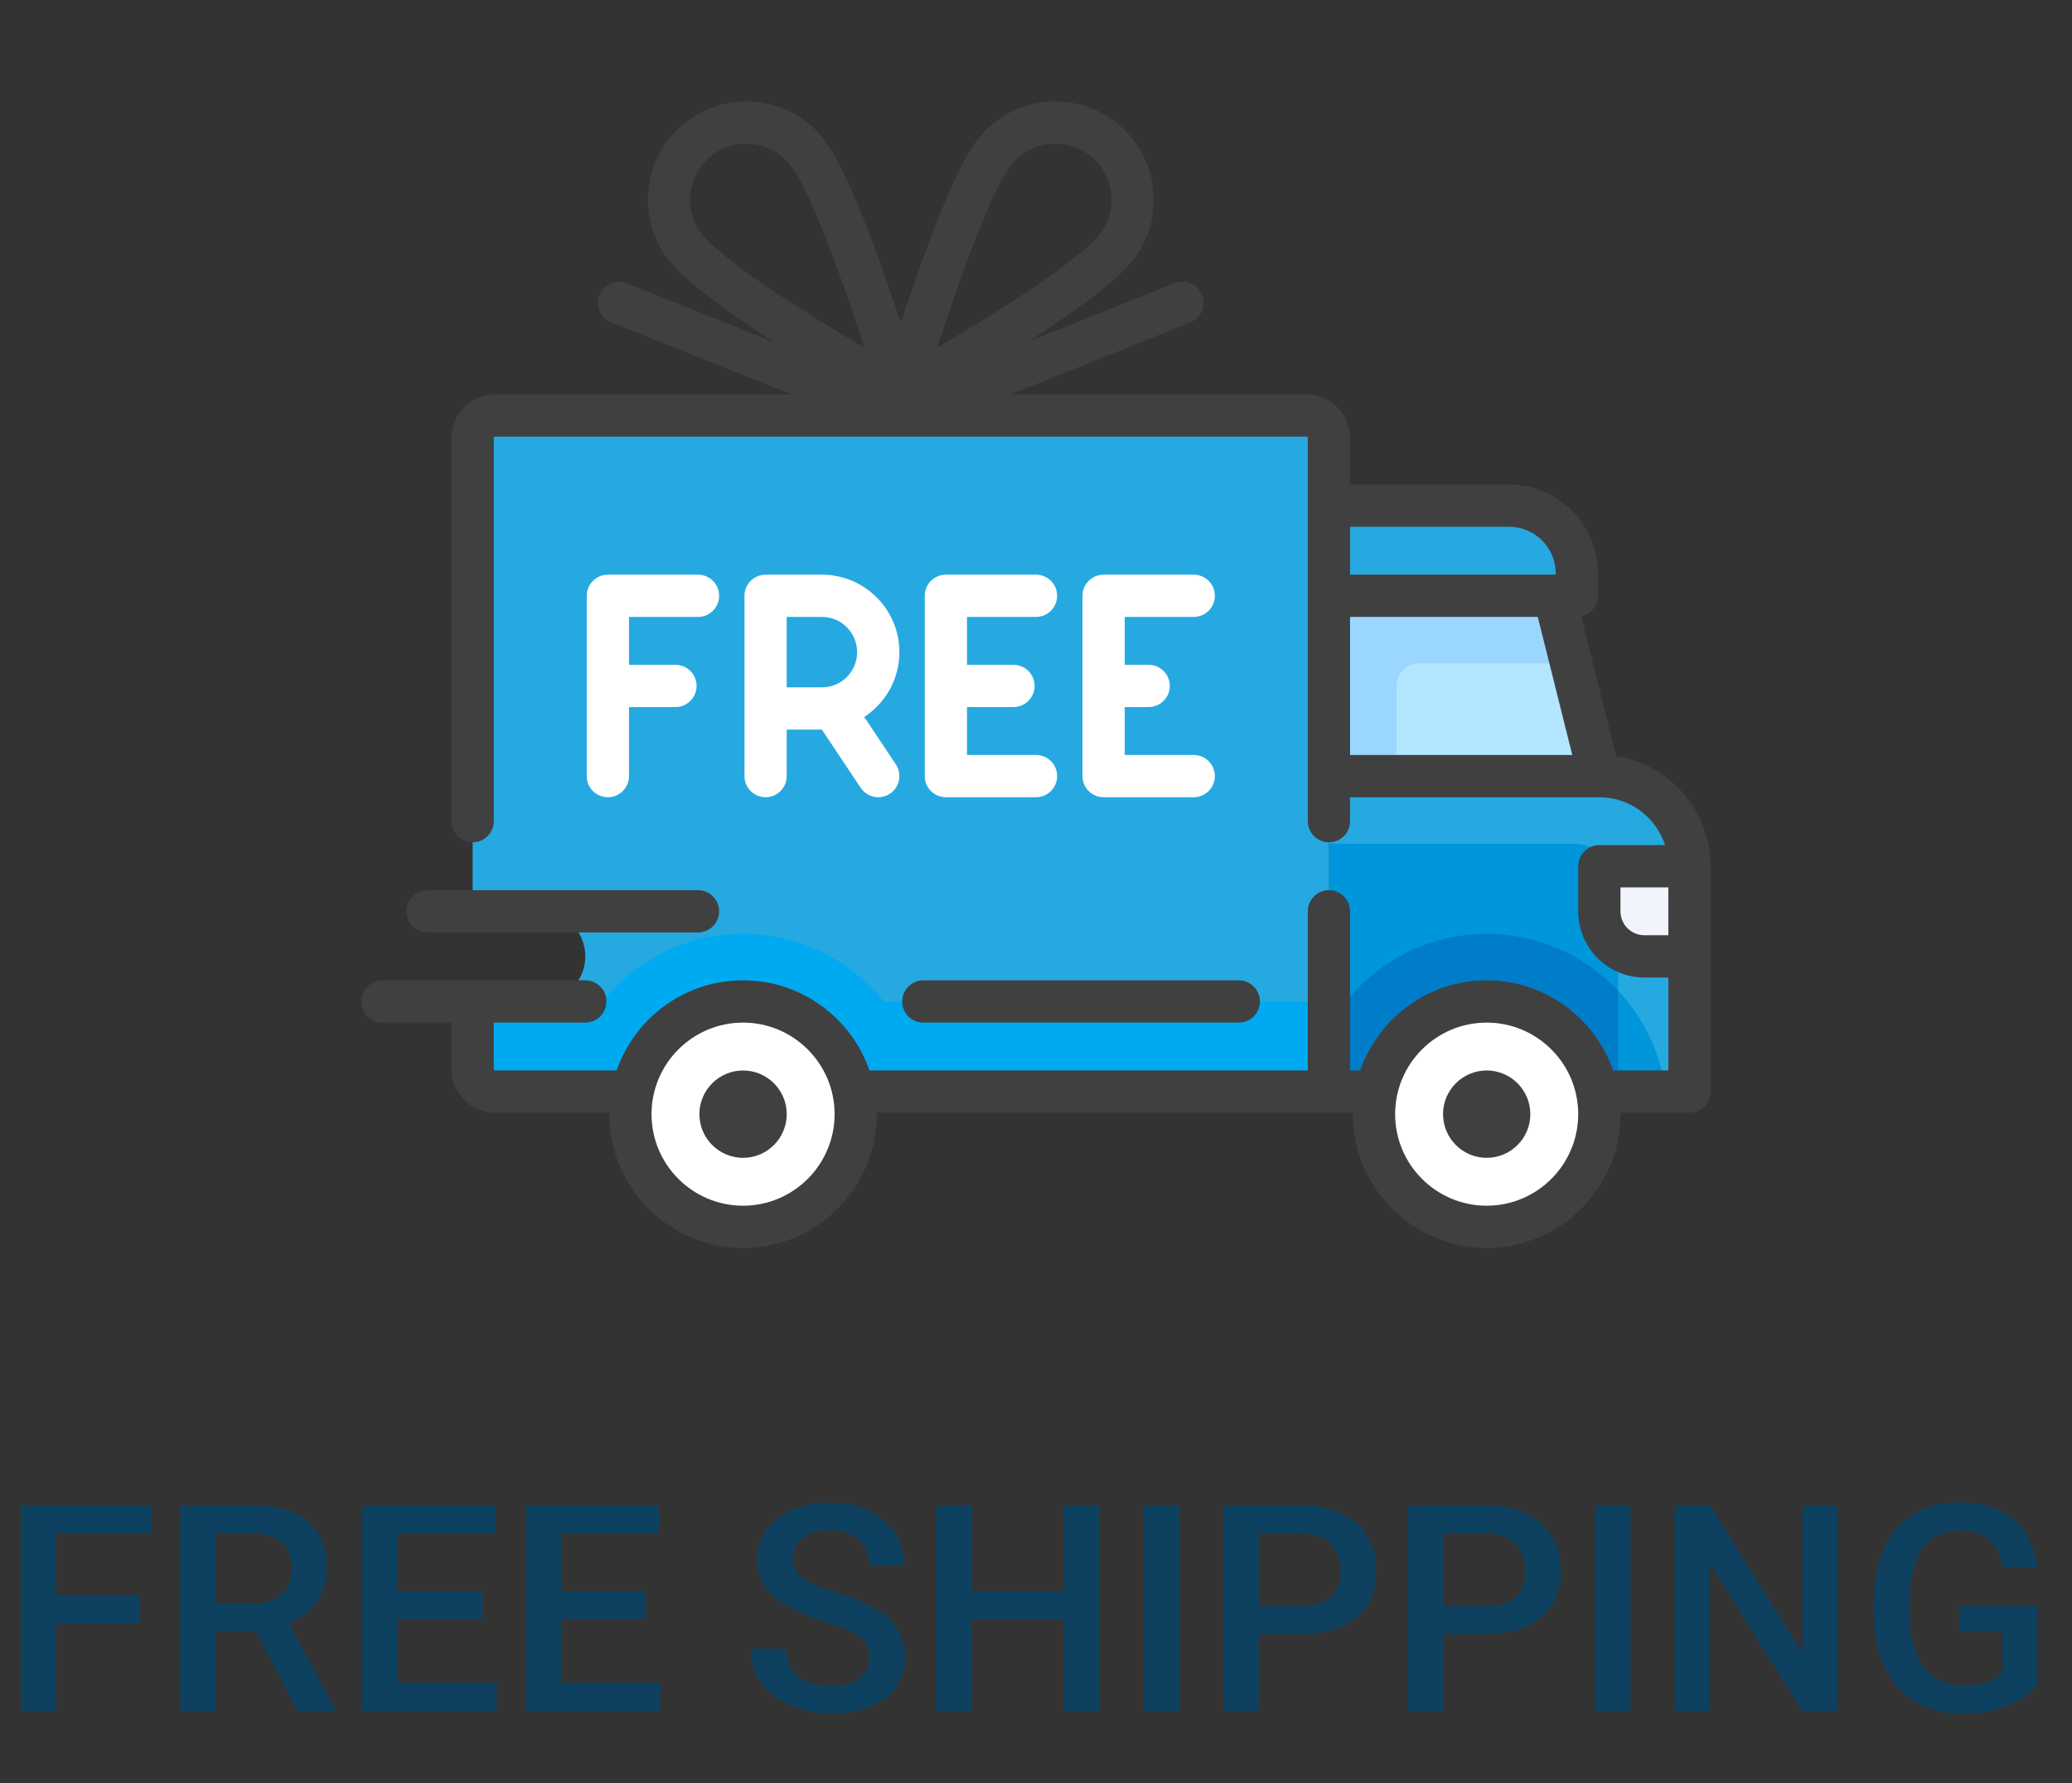 <svg width="86" height="74" viewBox="0 0 86 74" fill="none" xmlns="http://www.w3.org/2000/svg">
<rect x="0" y="0" width="86" height="74" fill="#333333" stroke="none"/>
<path d="M54.223 17.243H20.553C20.037 17.243 19.618 17.662 19.618 18.178V37.819H22.424C23.457 37.819 24.294 38.657 24.294 39.69C24.294 40.723 23.457 41.56 22.424 41.56H19.618V44.366C19.618 44.883 20.037 45.301 20.553 45.301H55.159V18.178C55.159 17.662 54.74 17.243 54.223 17.243Z" fill="#26A9E0"/>
<path d="M66.382 32.208H55.159V45.302H70.123V35.949C70.123 33.883 68.448 32.208 66.382 32.208Z" fill="#26A9E0"/>
<path d="M55.159 35.014H65.291C66.324 35.014 67.162 35.851 67.162 36.884V45.302H55.159V35.014Z" fill="#0096DC"/>
<path d="M62.641 20.984H55.159V24.726H65.447V23.79C65.447 22.241 64.191 20.984 62.641 20.984Z" fill="#26A9E0"/>
<path d="M66.382 32.208L64.511 24.726H55.159V32.208H66.382Z" fill="#B4E6FF"/>
<path d="M66.382 35.949H70.123V39.69H68.253C67.22 39.69 66.382 38.853 66.382 37.82V35.949H66.382Z" fill="#F1F4FB"/>
<path d="M61.706 38.755C58.887 38.755 56.434 40.315 55.159 42.618V45.302H69.123C68.662 41.612 65.521 38.755 61.706 38.755Z" fill="#007DC8"/>
<path d="M67.161 41.123V45.302H69.123C68.922 43.695 68.213 42.247 67.161 41.123Z" fill="#0096DC"/>
<path d="M61.706 50.913C64.288 50.913 66.382 48.82 66.382 46.237C66.382 43.654 64.288 41.56 61.706 41.56C59.123 41.56 57.029 43.654 57.029 46.237C57.029 48.82 59.123 50.913 61.706 50.913Z" fill="white"/>
<path d="M58.9 27.531H65.213L64.511 24.726H55.159V32.208H57.965V28.467C57.964 27.95 58.383 27.531 58.9 27.531Z" fill="#9BD6FF"/>
<path d="M30.841 38.755C28.48 38.755 26.377 39.852 25.006 41.561H22.424H19.618V44.367C19.618 44.883 20.037 45.302 20.553 45.302H55.159V41.561H36.677C35.306 39.852 33.203 38.755 30.841 38.755Z" fill="#00AAF0"/>
<path d="M30.841 50.913C33.424 50.913 35.518 48.82 35.518 46.237C35.518 43.654 33.424 41.56 30.841 41.56C28.259 41.56 26.165 43.654 26.165 46.237C26.165 48.82 28.259 50.913 30.841 50.913Z" fill="white"/>
<path d="M67.08 31.384L65.63 25.583C66.026 25.499 66.324 25.147 66.324 24.726V23.791C66.324 21.76 64.671 20.108 62.641 20.108H56.035V18.179C56.035 17.18 55.223 16.367 54.223 16.367H41.941L49.405 13.381C49.855 13.201 50.073 12.691 49.894 12.241C49.714 11.792 49.203 11.573 48.754 11.753L42.642 14.197C44.505 13.002 46.347 11.688 47.048 10.768C48.414 8.978 48.068 6.41 46.278 5.045C44.487 3.679 41.92 4.025 40.554 5.815C39.557 7.123 38.24 10.8 37.388 13.39C36.536 10.8 35.22 7.123 34.222 5.815C32.857 4.025 30.289 3.679 28.499 5.045C26.708 6.41 26.363 8.977 27.728 10.768C28.43 11.688 30.272 13.002 32.134 14.197L26.023 11.753C25.573 11.573 25.063 11.792 24.883 12.241C24.703 12.691 24.922 13.201 25.372 13.381L32.835 16.367H20.553C19.554 16.367 18.741 17.18 18.741 18.179V34.079C18.741 34.563 19.134 34.956 19.618 34.956C20.102 34.956 20.495 34.563 20.495 34.079V18.179C20.495 18.146 20.521 18.12 20.553 18.12H54.223C54.256 18.12 54.282 18.146 54.282 18.179V34.079C54.282 34.563 54.674 34.956 55.159 34.956C55.643 34.956 56.035 34.563 56.035 34.079V33.085H66.379C66.38 33.085 66.38 33.085 66.381 33.085C66.382 33.085 66.383 33.085 66.384 33.085C67.657 33.086 68.737 33.921 69.109 35.072H66.382C65.898 35.072 65.505 35.465 65.505 35.949V37.82C65.505 39.335 66.737 40.567 68.252 40.567H69.246V44.425H66.954C66.2 42.251 64.133 40.684 61.706 40.684C59.278 40.684 57.211 42.251 56.458 44.425H56.035V37.82C56.035 37.336 55.643 36.943 55.158 36.943C54.674 36.943 54.282 37.335 54.282 37.82V44.425H36.089C35.336 42.25 33.269 40.684 30.841 40.684C28.414 40.684 26.346 42.25 25.593 44.425H20.553C20.521 44.425 20.495 44.399 20.495 44.367V42.438H24.294C24.779 42.438 25.171 42.045 25.171 41.561C25.171 41.077 24.779 40.684 24.294 40.684H15.877C15.393 40.684 15 41.077 15 41.561C15 42.045 15.393 42.438 15.877 42.438H18.741V44.367C18.741 45.366 19.554 46.179 20.553 46.179H25.29C25.29 46.198 25.288 46.218 25.288 46.237C25.288 49.299 27.779 51.79 30.841 51.79C33.903 51.79 36.395 49.299 36.395 46.237C36.395 46.218 36.393 46.198 36.393 46.179H56.154C56.154 46.198 56.152 46.218 56.152 46.237C56.152 49.299 58.644 51.79 61.705 51.79C64.767 51.79 67.259 49.299 67.259 46.237C67.259 46.218 67.257 46.198 67.257 46.179H70.123C70.607 46.179 71 45.786 71 45.302V35.949C71 33.64 69.296 31.721 67.08 31.384ZM41.949 6.879C42.728 5.857 44.193 5.66 45.214 6.439C46.236 7.218 46.433 8.683 45.654 9.704C45.35 10.103 44.325 11.091 40.866 13.241C40.168 13.675 39.487 14.083 38.895 14.431C39.773 11.734 41.101 7.991 41.949 6.879ZM29.122 9.704C28.343 8.683 28.541 7.218 29.562 6.439C29.983 6.118 30.48 5.963 30.973 5.963C31.675 5.963 32.37 6.278 32.828 6.879C33.676 7.991 35.004 11.734 35.881 14.431C35.289 14.083 34.609 13.675 33.911 13.241C30.452 11.092 29.426 10.103 29.122 9.704ZM56.035 25.602H63.827L65.259 31.331H56.035V25.602ZM62.641 21.861C63.705 21.861 64.57 22.727 64.57 23.79V23.849H56.035V21.861H62.641ZM30.841 50.037C28.746 50.037 27.042 48.332 27.042 46.237C27.042 44.142 28.746 42.438 30.841 42.438C32.936 42.438 34.641 44.142 34.641 46.237C34.641 48.332 32.936 50.037 30.841 50.037ZM61.706 50.037C59.611 50.037 57.906 48.332 57.906 46.237C57.906 44.142 59.611 42.438 61.706 42.438C63.801 42.438 65.505 44.142 65.505 46.237C65.505 48.332 63.801 50.037 61.706 50.037ZM68.253 38.813C67.705 38.813 67.259 38.368 67.259 37.82V36.826H69.246V38.813H68.253V38.813Z" fill="#404041"/>
<path d="M30.841 44.425C29.842 44.425 29.029 45.238 29.029 46.237C29.029 47.237 29.842 48.05 30.841 48.05C31.841 48.05 32.654 47.237 32.654 46.237C32.654 45.238 31.841 44.425 30.841 44.425Z" fill="#404041"/>
<path d="M61.706 44.425C60.706 44.425 59.894 45.238 59.894 46.237C59.894 47.237 60.706 48.05 61.706 48.05C62.705 48.05 63.518 47.237 63.518 46.237C63.518 45.238 62.705 44.425 61.706 44.425Z" fill="#404041"/>
<path d="M37.447 41.561C37.447 42.045 37.839 42.438 38.324 42.438H51.417C51.902 42.438 52.294 42.045 52.294 41.561C52.294 41.077 51.902 40.684 51.417 40.684H38.324C37.839 40.684 37.447 41.077 37.447 41.561Z" fill="#404041"/>
<path d="M17.747 38.697H28.971C29.455 38.697 29.848 38.304 29.848 37.82C29.848 37.335 29.455 36.943 28.971 36.943H17.747C17.263 36.943 16.871 37.335 16.871 37.82C16.871 38.304 17.263 38.697 17.747 38.697Z" fill="#404041"/>
<path d="M28.971 25.602C29.455 25.602 29.848 25.21 29.848 24.726C29.848 24.241 29.455 23.849 28.971 23.849H25.23C24.745 23.849 24.353 24.241 24.353 24.726V32.208C24.353 32.692 24.745 33.085 25.23 33.085C25.714 33.085 26.107 32.692 26.107 32.208V29.343H28.035C28.52 29.343 28.912 28.951 28.912 28.467C28.912 27.982 28.52 27.59 28.035 27.59H26.107V25.602H28.971Z" fill="white"/>
<path d="M37.33 27.064C37.33 25.291 35.888 23.849 34.115 23.849H31.776C31.292 23.849 30.9 24.241 30.9 24.726V32.208C30.9 32.692 31.292 33.085 31.776 33.085C32.261 33.085 32.653 32.692 32.653 32.208V30.279H34.113L35.723 32.694C35.892 32.947 36.17 33.085 36.454 33.085C36.621 33.085 36.79 33.037 36.939 32.937C37.342 32.669 37.451 32.124 37.182 31.721L35.871 29.754C36.749 29.18 37.33 28.189 37.33 27.064ZM32.653 25.602H34.115C34.921 25.602 35.576 26.258 35.576 27.064C35.576 27.87 34.921 28.525 34.115 28.525H32.653V25.602Z" fill="white"/>
<path d="M43 25.602C43.484 25.602 43.877 25.21 43.877 24.726C43.877 24.241 43.484 23.849 43 23.849H39.259C38.775 23.849 38.382 24.241 38.382 24.726V32.208C38.382 32.692 38.775 33.085 39.259 33.085H43C43.484 33.085 43.877 32.692 43.877 32.208C43.877 31.724 43.484 31.331 43 31.331H40.136V29.34C40.155 29.342 40.175 29.343 40.194 29.343H42.065C42.549 29.343 42.942 28.951 42.942 28.467C42.942 27.982 42.549 27.59 42.065 27.59H40.194C40.174 27.59 40.155 27.591 40.136 27.593V25.602H43Z" fill="white"/>
<path d="M49.547 25.602C50.031 25.602 50.424 25.21 50.424 24.726C50.424 24.241 50.031 23.849 49.547 23.849H45.806C45.322 23.849 44.929 24.241 44.929 24.726V32.208C44.929 32.692 45.322 33.085 45.806 33.085H49.547C50.031 33.085 50.424 32.692 50.424 32.208C50.424 31.724 50.031 31.331 49.547 31.331H46.683V29.343H47.676C48.161 29.343 48.553 28.951 48.553 28.467C48.553 27.982 48.161 27.59 47.676 27.59H46.683V25.602H49.547Z" fill="white"/>
<path d="M2.338 62.469V71H0.867V62.469H2.338ZM5.818 66.201V67.367H1.963V66.201H5.818ZM6.305 62.469V63.641H1.963V62.469H6.305ZM7.477 62.469H10.494C11.143 62.469 11.695 62.566 12.152 62.762C12.609 62.957 12.959 63.246 13.201 63.629C13.447 64.008 13.57 64.477 13.57 65.035C13.57 65.461 13.492 65.836 13.336 66.16C13.18 66.484 12.959 66.758 12.674 66.981C12.389 67.199 12.049 67.369 11.654 67.49L11.209 67.707H8.496L8.484 66.541H10.518C10.869 66.541 11.162 66.478 11.396 66.353C11.631 66.228 11.807 66.059 11.924 65.844C12.045 65.625 12.105 65.379 12.105 65.106C12.105 64.809 12.047 64.551 11.93 64.332C11.816 64.109 11.641 63.94 11.402 63.822C11.164 63.701 10.861 63.641 10.494 63.641H8.947V71H7.477V62.469ZM12.346 71L10.342 67.168L11.883 67.162L13.916 70.924V71H12.346ZM20.619 69.834V71H16.09V69.834H20.619ZM16.506 62.469V71H15.035V62.469H16.506ZM20.027 66.031V67.18H16.09V66.031H20.027ZM20.59 62.469V63.641H16.09V62.469H20.59ZM27.404 69.834V71H22.875V69.834H27.404ZM23.291 62.469V71H21.82V62.469H23.291ZM26.812 66.031V67.18H22.875V66.031H26.812ZM27.375 62.469V63.641H22.875V62.469H27.375ZM36.082 68.803C36.082 68.627 36.055 68.471 36 68.334C35.949 68.197 35.857 68.072 35.725 67.959C35.592 67.846 35.404 67.736 35.162 67.631C34.924 67.522 34.619 67.41 34.248 67.297C33.842 67.172 33.467 67.033 33.123 66.881C32.783 66.725 32.486 66.545 32.232 66.342C31.979 66.135 31.781 65.898 31.641 65.633C31.5 65.363 31.43 65.053 31.43 64.701C31.43 64.353 31.502 64.037 31.646 63.752C31.795 63.467 32.004 63.221 32.273 63.014C32.547 62.803 32.869 62.641 33.24 62.527C33.611 62.41 34.022 62.352 34.471 62.352C35.103 62.352 35.648 62.469 36.105 62.703C36.566 62.938 36.92 63.252 37.166 63.647C37.416 64.041 37.541 64.477 37.541 64.953H36.082C36.082 64.672 36.022 64.424 35.9 64.209C35.783 63.99 35.603 63.818 35.361 63.693C35.123 63.568 34.82 63.506 34.453 63.506C34.105 63.506 33.816 63.559 33.586 63.664C33.355 63.77 33.184 63.912 33.07 64.092C32.957 64.272 32.9 64.475 32.9 64.701C32.9 64.861 32.938 65.008 33.012 65.141C33.086 65.269 33.199 65.391 33.352 65.504C33.504 65.613 33.695 65.717 33.926 65.814C34.156 65.912 34.428 66.006 34.74 66.096C35.213 66.236 35.625 66.393 35.977 66.564C36.328 66.732 36.621 66.924 36.855 67.139C37.09 67.353 37.266 67.598 37.383 67.871C37.5 68.141 37.559 68.447 37.559 68.791C37.559 69.15 37.486 69.475 37.342 69.764C37.197 70.049 36.99 70.293 36.721 70.496C36.455 70.695 36.135 70.85 35.76 70.959C35.389 71.064 34.975 71.117 34.518 71.117C34.107 71.117 33.703 71.062 33.305 70.953C32.91 70.844 32.551 70.678 32.227 70.455C31.902 70.228 31.645 69.947 31.453 69.611C31.262 69.272 31.166 68.875 31.166 68.422H32.637C32.637 68.699 32.684 68.936 32.777 69.131C32.875 69.326 33.01 69.486 33.182 69.611C33.353 69.732 33.553 69.822 33.779 69.881C34.01 69.939 34.256 69.969 34.518 69.969C34.861 69.969 35.148 69.92 35.379 69.822C35.613 69.725 35.789 69.588 35.906 69.412C36.023 69.236 36.082 69.033 36.082 68.803ZM44.496 66.031V67.197H39.967V66.031H44.496ZM40.33 62.469V71H38.859V62.469H40.33ZM45.627 62.469V71H44.162V62.469H45.627ZM48.949 62.469V71H47.478V62.469H48.949ZM54.018 67.818H51.797V66.652H54.018C54.404 66.652 54.717 66.59 54.955 66.465C55.193 66.34 55.367 66.168 55.477 65.949C55.59 65.727 55.647 65.473 55.647 65.188C55.647 64.918 55.59 64.666 55.477 64.432C55.367 64.193 55.193 64.002 54.955 63.857C54.717 63.713 54.404 63.641 54.018 63.641H52.248V71H50.777V62.469H54.018C54.678 62.469 55.238 62.586 55.699 62.82C56.164 63.051 56.518 63.371 56.76 63.781C57.002 64.188 57.123 64.652 57.123 65.176C57.123 65.727 57.002 66.199 56.76 66.594C56.518 66.988 56.164 67.291 55.699 67.502C55.238 67.713 54.678 67.818 54.018 67.818ZM61.682 67.818H59.461V66.652H61.682C62.068 66.652 62.381 66.59 62.619 66.465C62.857 66.34 63.031 66.168 63.141 65.949C63.254 65.727 63.31 65.473 63.31 65.188C63.31 64.918 63.254 64.666 63.141 64.432C63.031 64.193 62.857 64.002 62.619 63.857C62.381 63.713 62.068 63.641 61.682 63.641H59.912V71H58.441V62.469H61.682C62.342 62.469 62.902 62.586 63.363 62.82C63.828 63.051 64.182 63.371 64.424 63.781C64.666 64.188 64.787 64.652 64.787 65.176C64.787 65.727 64.666 66.199 64.424 66.594C64.182 66.988 63.828 67.291 63.363 67.502C62.902 67.713 62.342 67.818 61.682 67.818ZM67.676 62.469V71H66.205V62.469H67.676ZM76.272 62.469V71H74.801L70.975 64.889V71H69.504V62.469H70.975L74.812 68.592V62.469H76.272ZM84.574 66.641V69.898C84.453 70.059 84.264 70.234 84.006 70.426C83.752 70.613 83.414 70.775 82.992 70.912C82.57 71.049 82.045 71.117 81.416 71.117C80.881 71.117 80.391 71.027 79.945 70.848C79.5 70.664 79.115 70.397 78.791 70.045C78.471 69.693 78.223 69.266 78.047 68.762C77.871 68.254 77.783 67.676 77.783 67.027V66.436C77.783 65.791 77.863 65.217 78.023 64.713C78.188 64.205 78.422 63.775 78.727 63.424C79.031 63.072 79.398 62.807 79.828 62.627C80.262 62.443 80.752 62.352 81.299 62.352C81.998 62.352 82.576 62.469 83.033 62.703C83.494 62.934 83.85 63.254 84.1 63.664C84.35 64.074 84.508 64.543 84.574 65.07H83.133C83.086 64.773 82.994 64.508 82.857 64.273C82.725 64.039 82.533 63.855 82.283 63.723C82.037 63.586 81.717 63.518 81.322 63.518C80.982 63.518 80.684 63.582 80.426 63.711C80.168 63.84 79.953 64.029 79.781 64.279C79.613 64.529 79.486 64.834 79.4 65.193C79.314 65.553 79.272 65.963 79.272 66.424V67.027C79.272 67.496 79.32 67.912 79.418 68.275C79.519 68.639 79.664 68.945 79.852 69.195C80.043 69.445 80.275 69.635 80.549 69.764C80.822 69.889 81.131 69.951 81.475 69.951C81.811 69.951 82.086 69.924 82.301 69.869C82.516 69.811 82.686 69.742 82.811 69.664C82.939 69.582 83.039 69.504 83.109 69.43V67.736H81.334V66.641H84.574Z" fill="#0D415F"/>
</svg>
